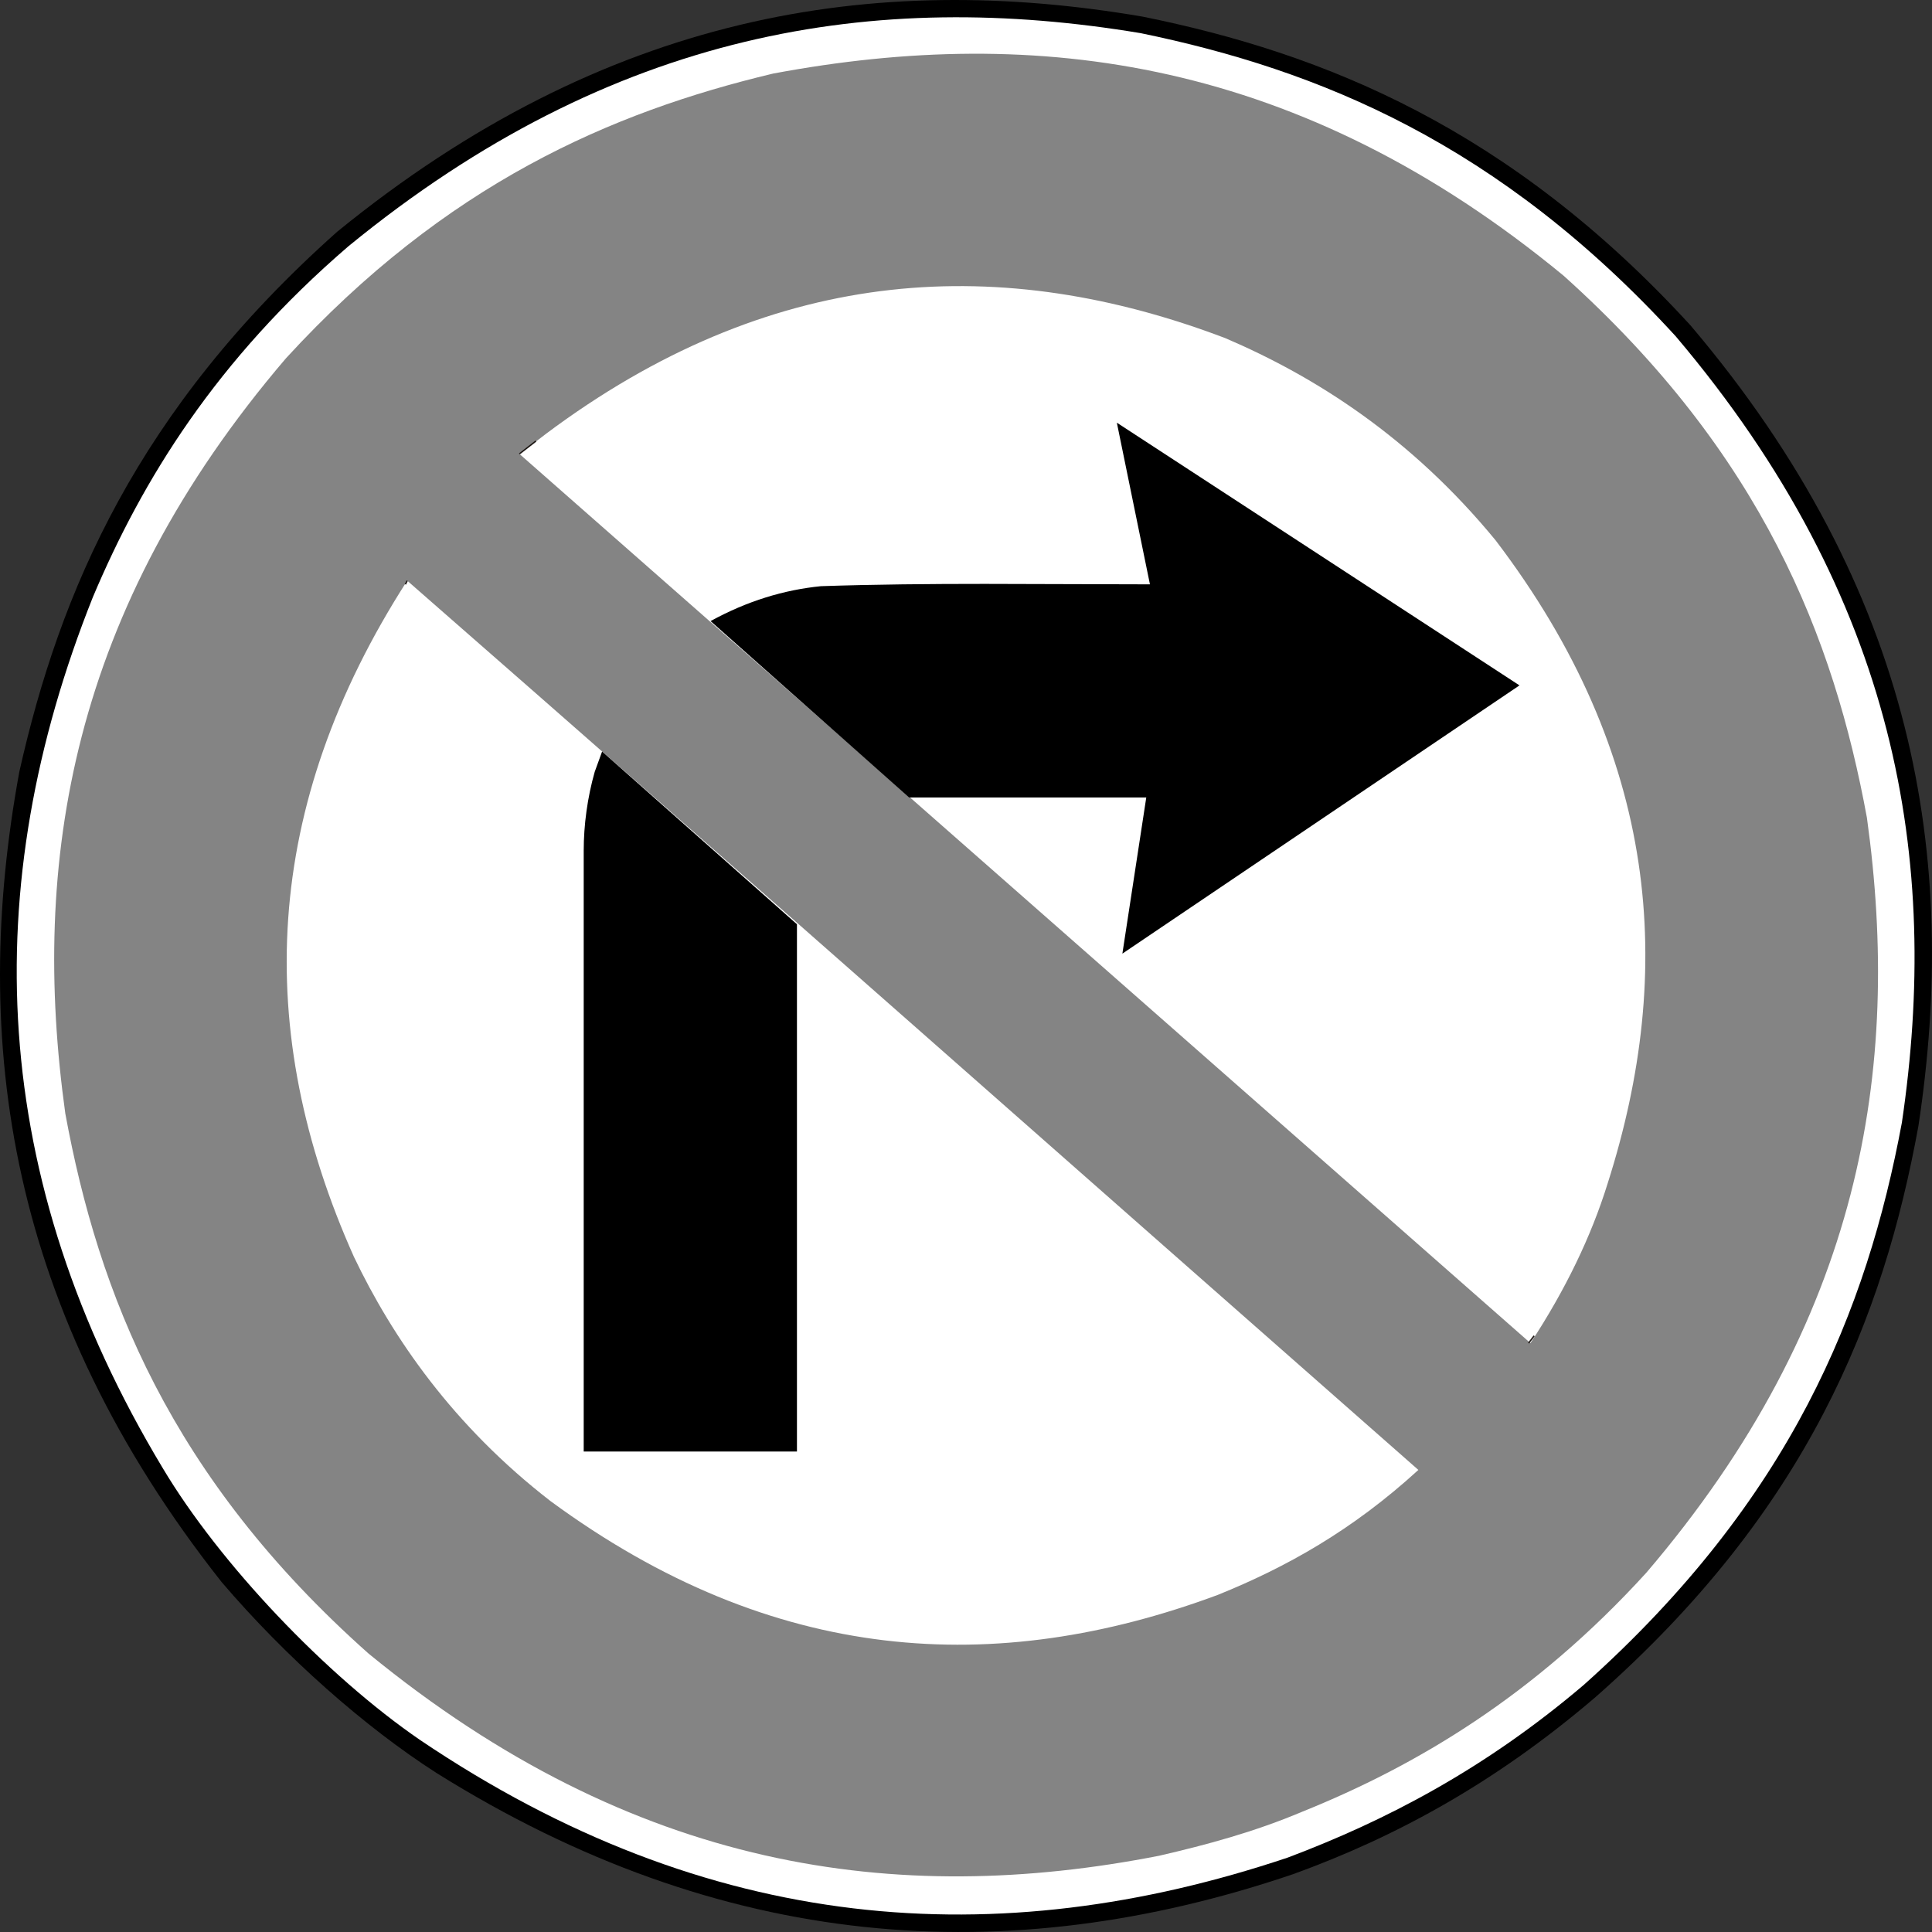 ﻿<?xml version="1.0" encoding="utf-8"?>
<!-- Generator: Adobe Illustrator 16.0.1, SVG Export Plug-In . SVG Version: 6.00 Build 0)  -->
<!DOCTYPE svg PUBLIC "-//W3C//DTD SVG 1.1//EN" "http://www.w3.org/Graphics/SVG/1.1/DTD/svg11.dtd">
<svg version="1.1" id="Слой_1" xmlns="http://www.w3.org/2000/svg" xmlns:xlink="http://www.w3.org/1999/xlink" x="0px" y="0px"
	 width="120px" height="120px" viewBox="0 0 120 120" xml:space="preserve">
<rect x="0" y="0" width="120" height="120" fill="#333333" stroke="none"/>
<g id="normal">
	<path d="M80.331,116.403c-17.813,6.051-35.511,4.793-53.21-6.274c-4.454-2.854-9.364-7.189-13.359-11.869
		C0.515,81.483-1.882,64.71,1.201,47.935c2.512-11.183,7.307-22.481,19.753-33.55C37.626,0.805,54.297-1.82,70.968,1.033
		c11.304,2.282,22.837,6.96,34.027,19.171c14.046,16.547,16.672,33.208,14.158,49.755c-2.17,11.868-6.852,23.852-20.098,35.49
		C92.774,110.813,86.61,114.123,80.331,116.403"/>
	<path fill="#FFFFFF" d="M79.987,115.377c-18.039,6.049-35.966,4.794-53.896-7.303c-5.823-3.994-12.446-10.955-15.986-16.892
		c-10.848-18.029-11.532-36.06-4.338-54.09C8.85,29.79,13.417,22.372,21.64,15.297C38.083,1.832,54.411-0.679,70.854,2.06
		c11.076,2.282,22.269,6.847,33.229,18.829c13.816,16.318,16.441,32.638,14.046,48.84c-2.17,11.643-6.853,23.396-19.755,34.92
		C92.207,109.899,86.04,113.096,79.987,115.377"/>
	<path fill="#848484" d="M80.901,112.522c7.078-2.853,14.388-7.188,21.354-14.836c13.357-15.633,15.872-31.267,13.702-46.899
		c-2.058-11.183-6.508-22.595-18.841-33.664C80.788,3.657,64.46,1.489,48.017,4.57c-10.048,2.397-20.326,6.847-30.259,17.688
		C4.398,37.893,1.886,53.527,4.056,69.16c2.055,11.184,6.508,22.595,18.84,33.55c16.443,13.466,32.771,15.749,49.1,12.554
		C74.965,114.578,77.934,113.778,80.901,112.522"/>
	<path fill="#FFFFFF" d="M88.098,91.3C67.199,72.926,46.304,54.439,25.293,36.067c-9.02,14.036-9.591,27.958-3.311,41.994
		c2.398,5.023,6.166,10.5,12.218,15.18c13.816,10.154,27.633,10.953,41.447,5.818C79.874,97.35,83.983,95.063,88.098,91.3"/>
	<path fill="#FFFFFF" d="M34.542,26.48c13.816-10.042,27.748-10.727,41.563-5.478c5.598,2.396,11.533,6.163,16.785,12.553
		c10.164,13.352,11.189,26.703,6.967,39.941c-1.027,3.309-2.627,6.618-4.797,9.927l-62.8-55.231
		C33.059,27.622,33.744,27.052,34.542,26.48"/>
	
		<line fill="none" stroke="#1F1A17" stroke-width="0.087" stroke-miterlimit="10" x1="25.293" y1="36.067" x2="25.179" y2="36.295"/>
	
		<line fill="none" stroke="#1F1A17" stroke-width="0.087" stroke-miterlimit="10" x1="33.287" y1="27.394" x2="32.26" y2="28.192"/>
	
		<line fill="none" stroke="#1F1A17" stroke-width="0.087" stroke-miterlimit="10" x1="94.944" y1="83.424" x2="95.289" y2="82.971"/>
	<path d="M36.94,47.935c-0.455,1.597-0.685,3.309-0.685,4.907c0,12.439,0,24.877,0,37.315H49.5V57.406L37.397,46.679"/>
	<path d="M68.343,49.532h2.854l-1.484,9.7l24.665-16.661L69.369,26.253l2.056,10.042c-6.851,0-13.702-0.114-20.439,0.114
		c-2.284,0.229-4.567,0.914-6.852,2.168l12.333,10.955"/>
</g>
</svg>

